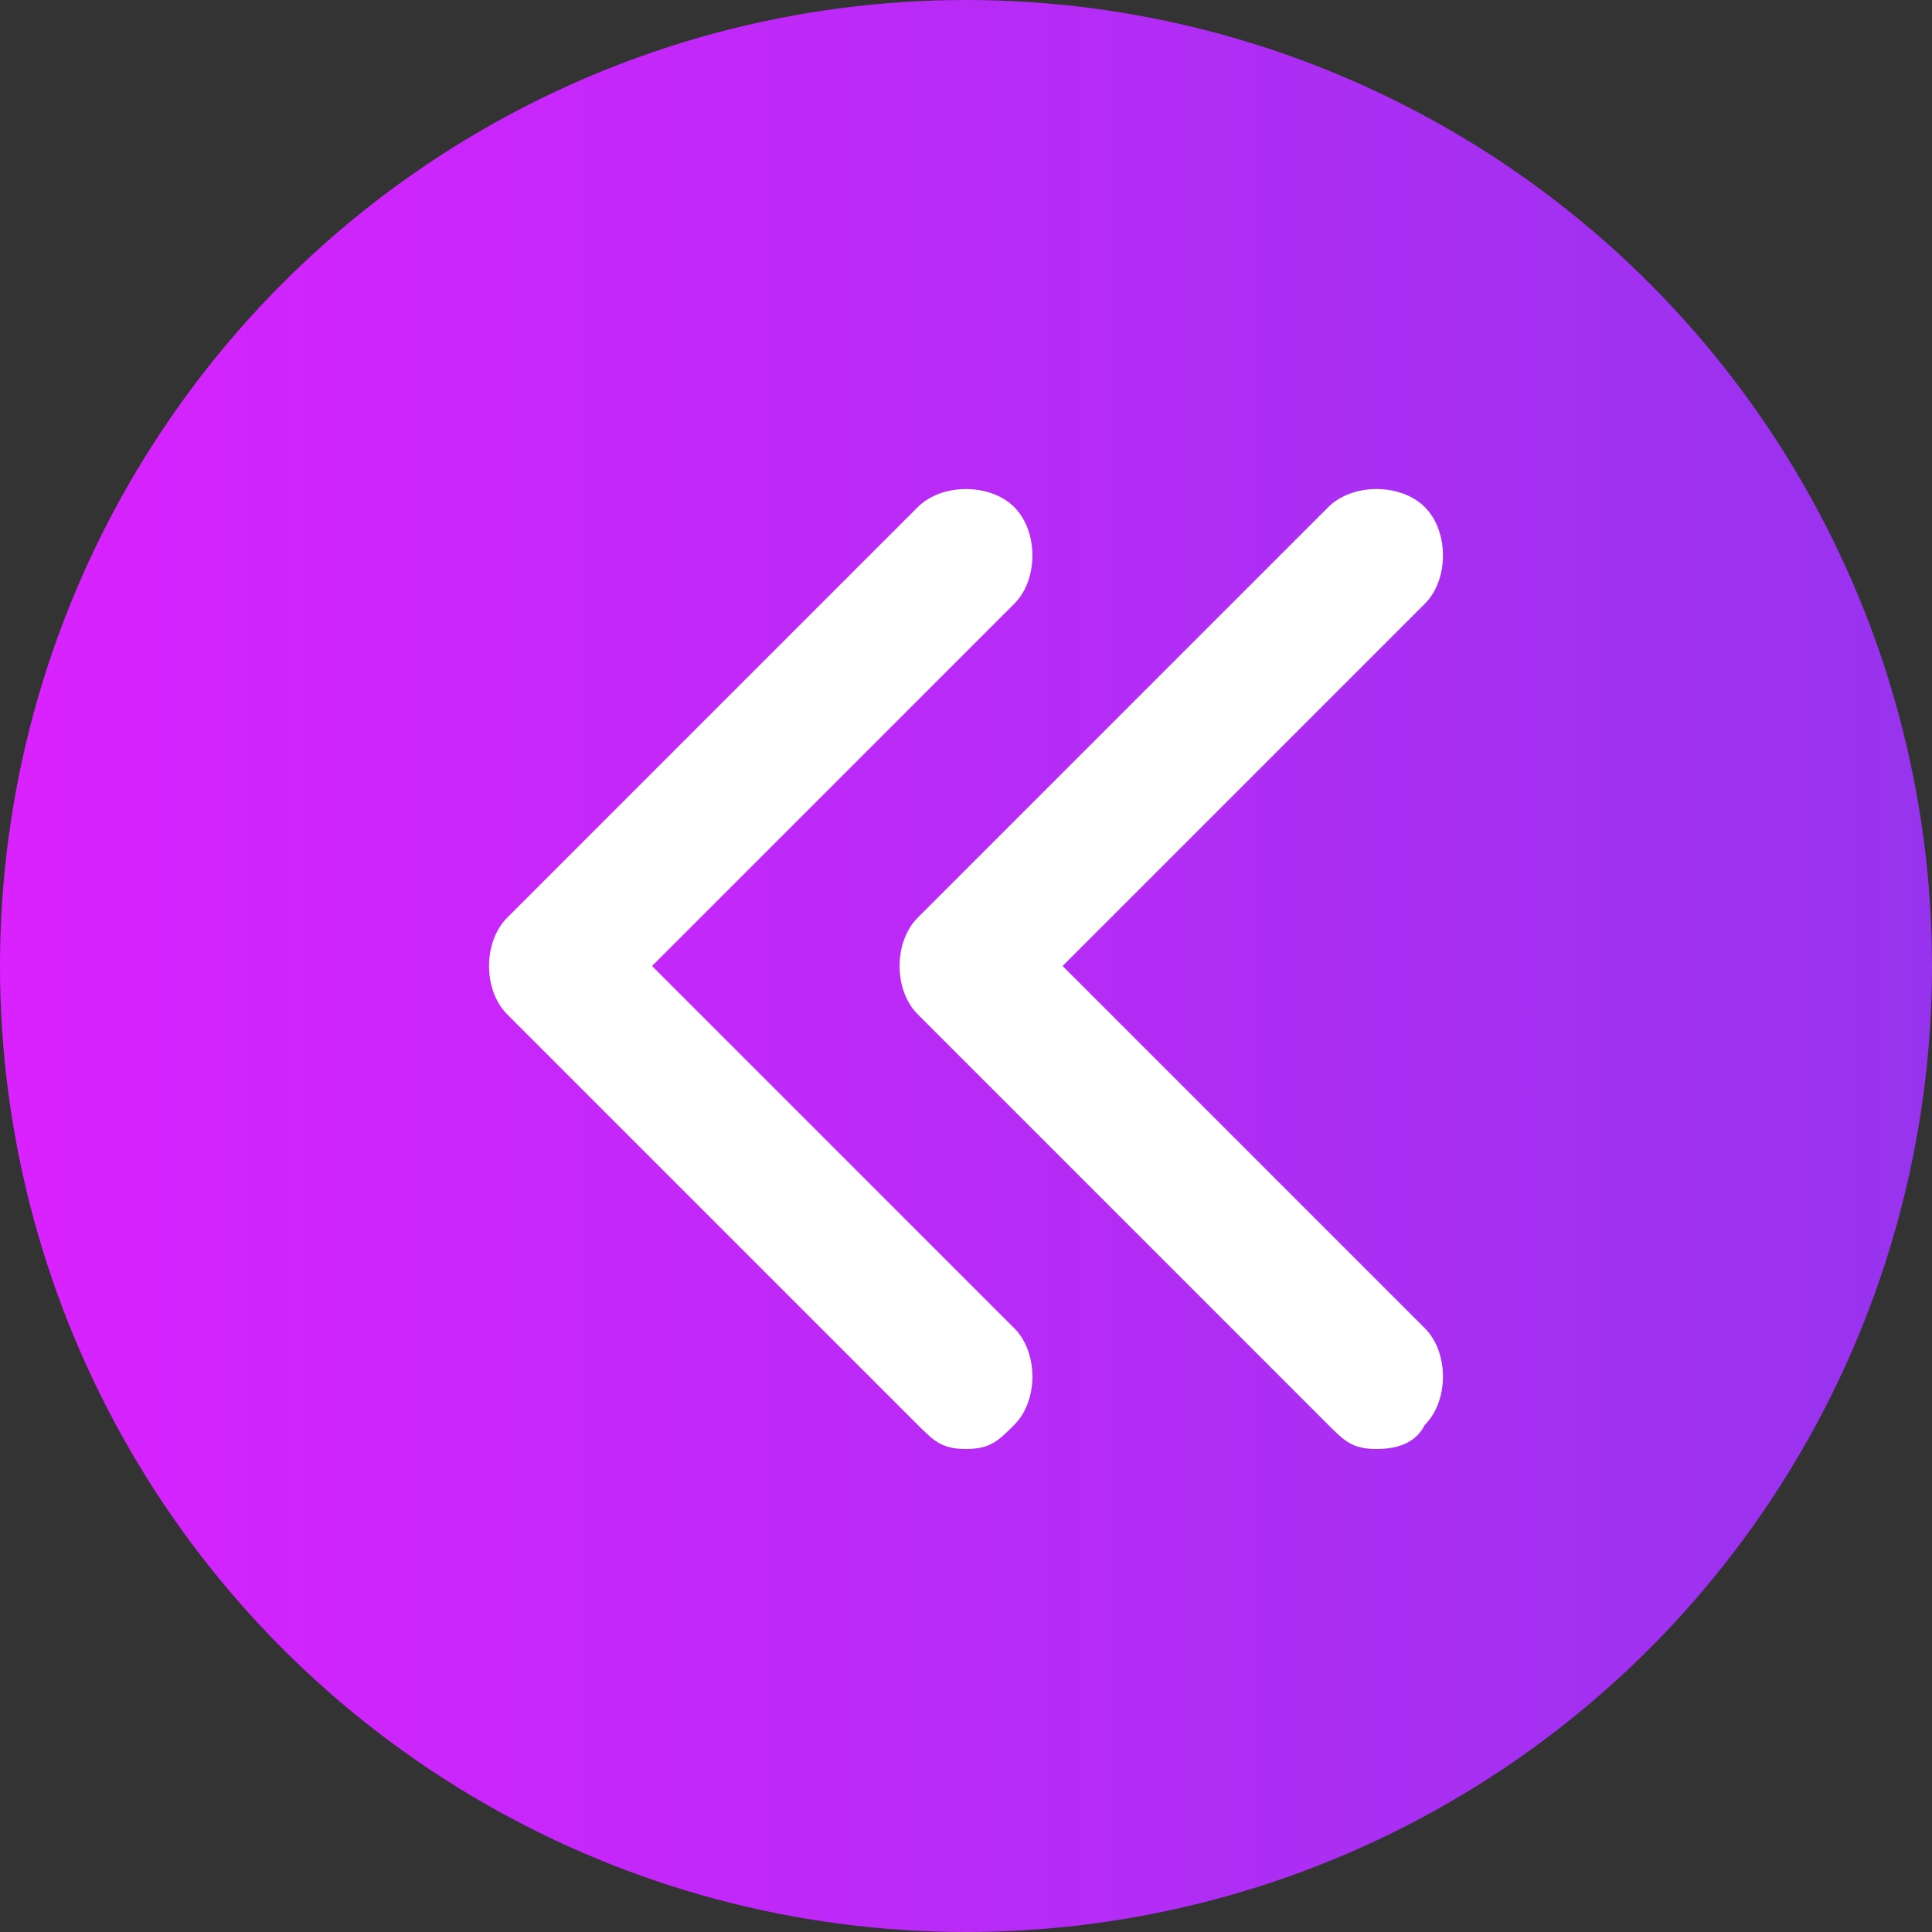 <svg xmlns="http://www.w3.org/2000/svg" xmlns:xlink="http://www.w3.org/1999/xlink" xmlns:svgjs="http://svgjs.com/svgjs" version="1.1" width="512" height="512" x="0" y="0" viewBox="0 0 24 24" style="enable-background:new 0 0 512 512" xml:space="preserve" class=""><rect x="0" y="0" width="24" height="24" fill="#333333" stroke="none"/><g><linearGradient id="a" x1="0" x2="24" y1="-2396" y2="-2396" gradientTransform="matrix(1 0 0 -1 0 -2384)" gradientUnits="userSpaceOnUse"><stop offset="0" stop-color="#da22ff"/><stop offset="1" stop-color="#9733ee"/></linearGradient><circle cx="12" cy="12" r="12" fill="url(#a)" data-original="url(#a)" class=""/><g fill="#fff"><path d="M12 18c-.3 0-.4-.1-.6-.3l-5.1-5.1c-.3-.3-.3-.9 0-1.2l5.1-5.1c.3-.3.9-.3 1.2 0s.3.9 0 1.2L8.1 12l4.5 4.5c.3.3.3.9 0 1.2-.2.2-.3.3-.6.3z" fill="#ffffff" data-original="#ffffff"/><path d="M17.1 18c-.3 0-.4-.1-.6-.3l-5.1-5.1c-.3-.3-.3-.9 0-1.2l5.1-5.1c.3-.3.9-.3 1.2 0s.3.9 0 1.2L13.2 12l4.5 4.5c.3.3.3.9 0 1.2-.1.2-.3.3-.6.3z" fill="#ffffff" data-original="#ffffff"/></g></g></svg>